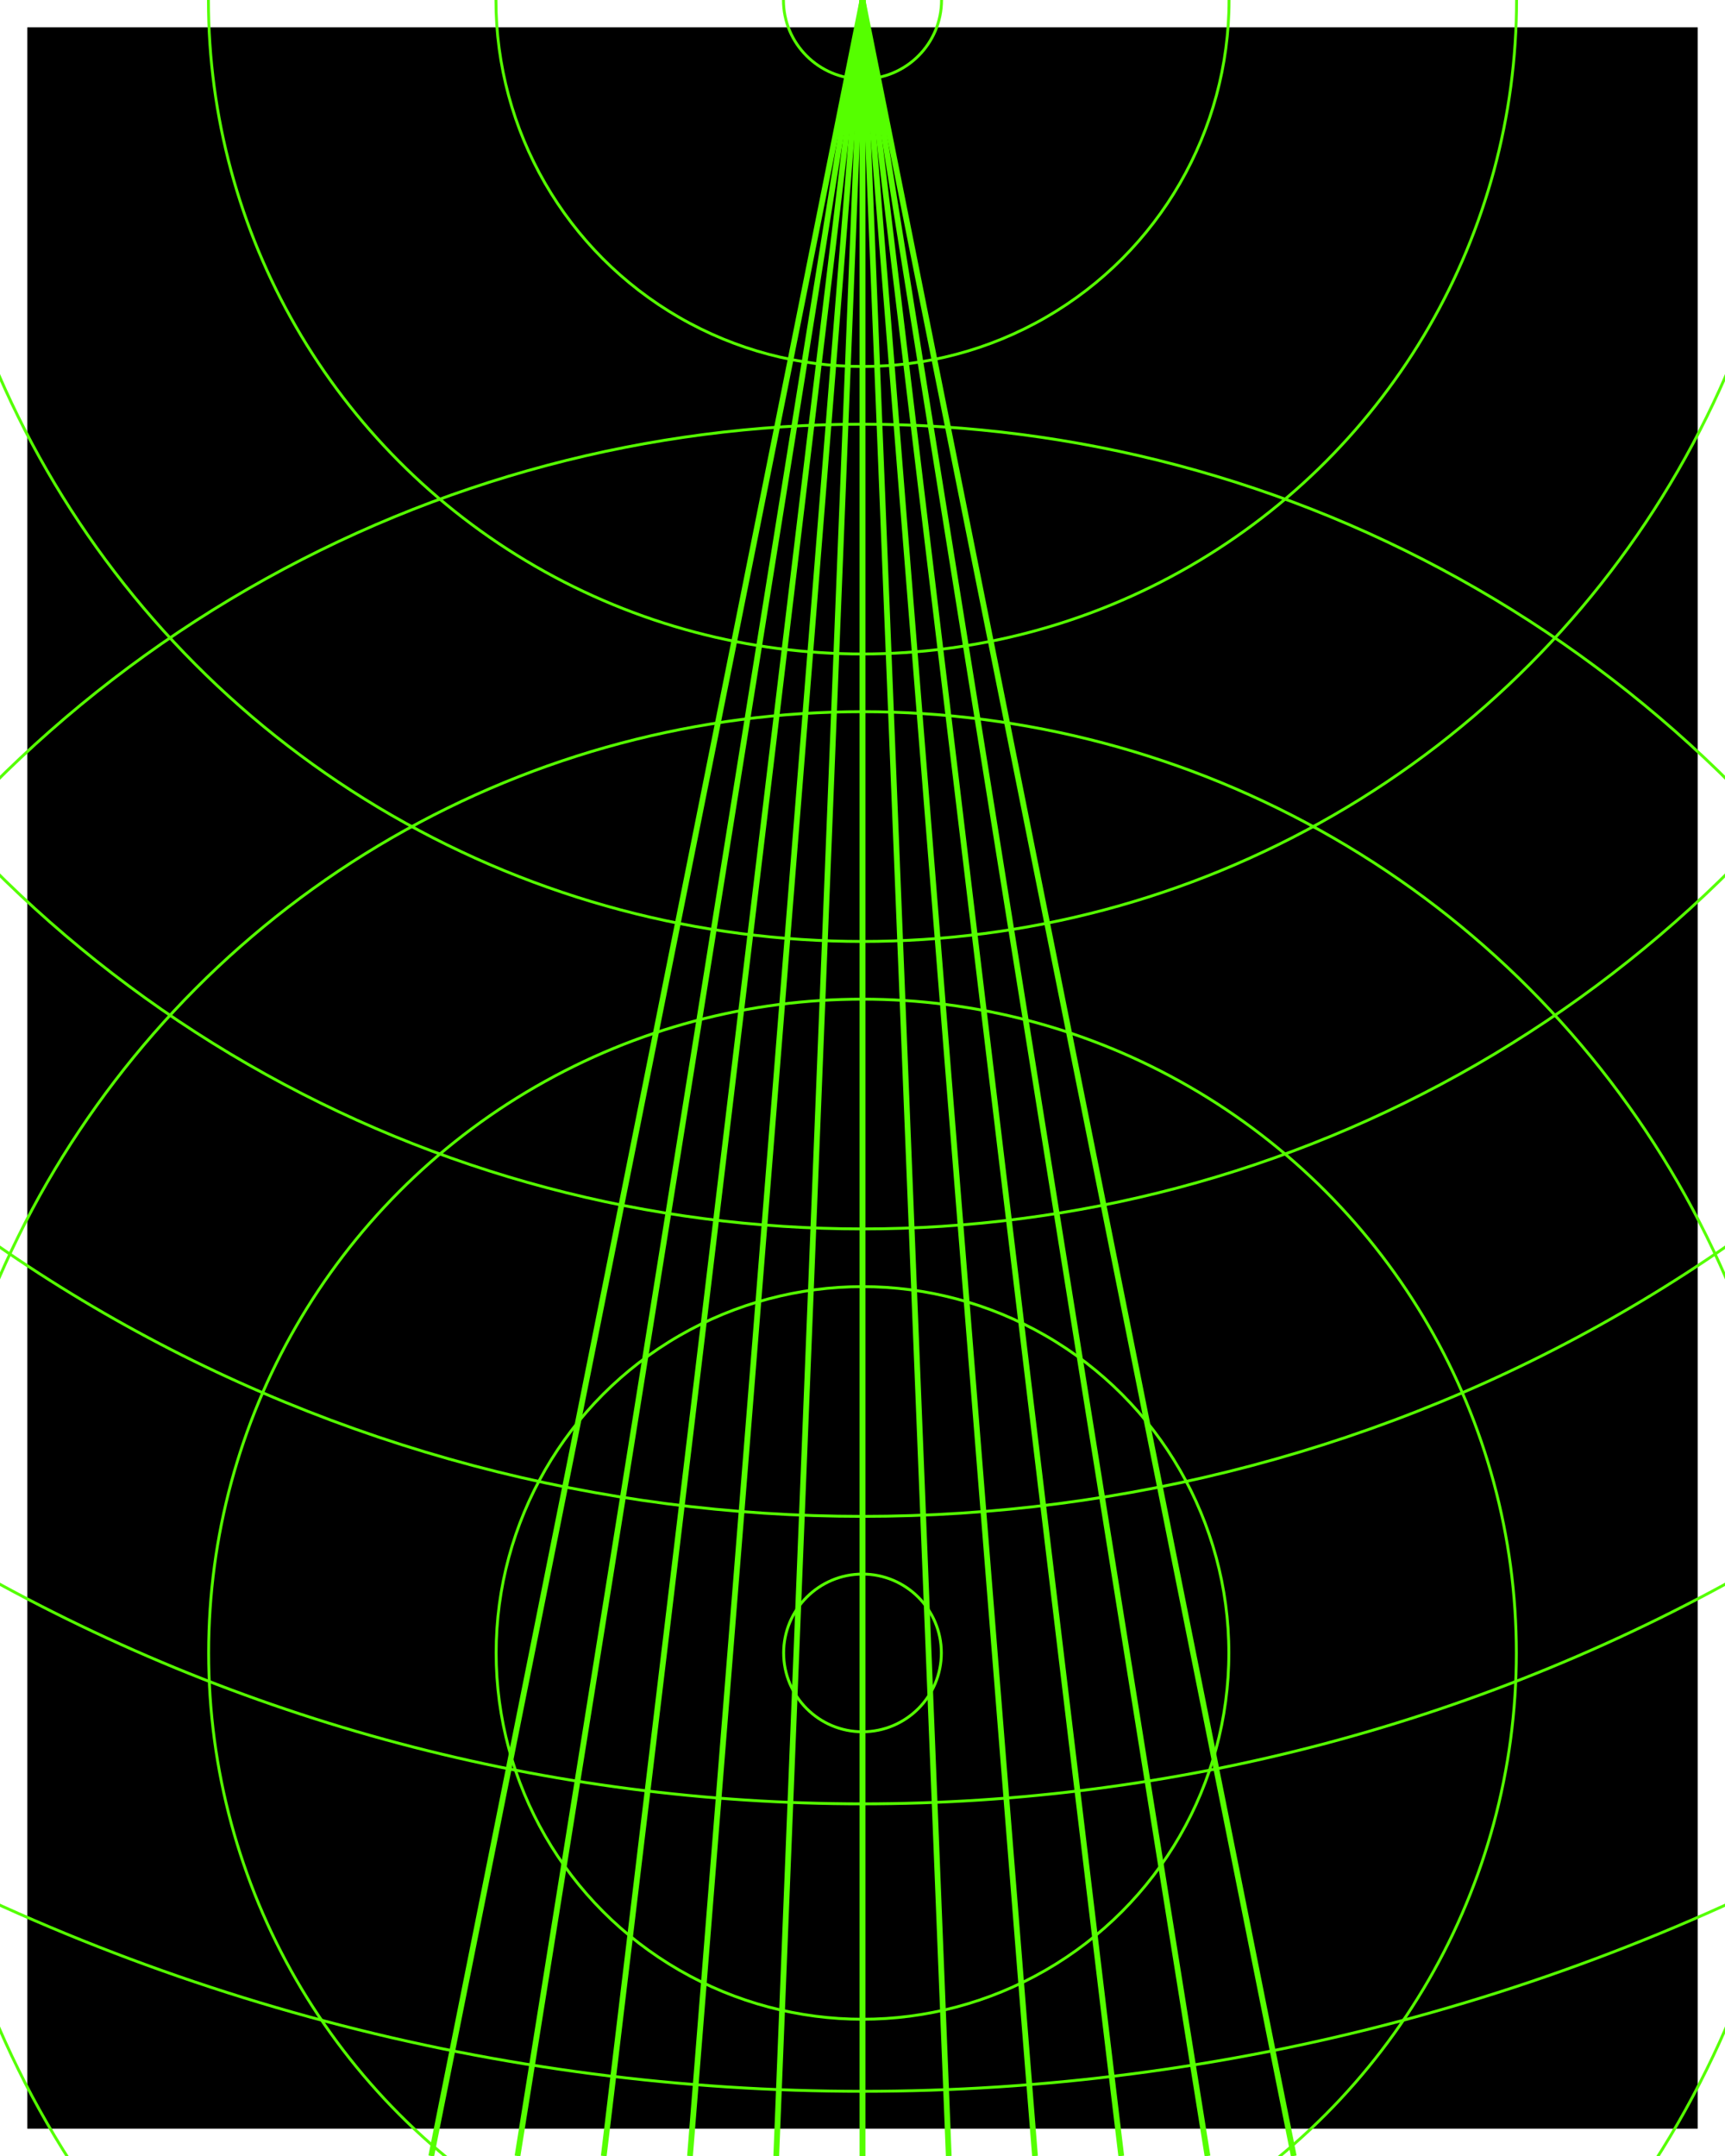 <?xml version="1.0" standalone="no"?><!DOCTYPE svg PUBLIC "-//W3C//DTD SVG 1.1//EN" "http://www.w3.org/Graphics/SVG/1.1/DTD/svg11.dtd"><svg width="600" height="750" version="1.1" xmlns="http://www.w3.org/2000/svg" xmlns:xlink="http://www.w3.org/1999/xlink"><defs xmlns="http://www.w3.org/1999/xhtml"><style type="text/css"><![CDATA[
body { background-color: rgb(234, 234, 234); }
#canvas svg { box-shadow: rgba(0, 0, 0, 0.059) 0px 3px 2px 0px, rgba(0, 0, 0, 0.02) -1px -1px 1px 0px inset; border-width: 1px; border-style: solid; border-color: rgb(226, 226, 226) rgb(226, 226, 226) rgb(206, 206, 206); background-color: white; }]]></style></defs><rect x="10" y="10" width="580" height="730" fill="rgb(0, 0, 0)" stroke="rgb(0, 0, 0)"/><path d="" fill="rgb(128, 128, 128)" stroke="rgb(0, 0, 0)"/><line x1="300" y1="0" x2="300" y2="750" fill="rgb(128, 128, 128)" stroke="rgb(85, 255, 0)" stroke-width="2"/><line x1="300" y1="0" x2="330" y2="750" fill="rgb(128, 128, 128)" stroke="rgb(85, 255, 0)" stroke-width="2"/><line x1="300" y1="0" x2="360" y2="750" fill="rgb(128, 128, 128)" stroke="rgb(85, 255, 0)" stroke-width="2"/><line x1="300" y1="0" x2="390" y2="750" fill="rgb(128, 128, 128)" stroke="rgb(85, 255, 0)" stroke-width="2"/><line x1="300" y1="0" x2="420" y2="750" fill="rgb(128, 128, 128)" stroke="rgb(85, 255, 0)" stroke-width="2"/><line x1="300" y1="0" x2="450" y2="750" fill="rgb(128, 128, 128)" stroke="rgb(85, 255, 0)" stroke-width="2"/><path d="" fill="rgb(128, 128, 128)" stroke="rgb(0, 0, 0)"/><line x1="300" y1="0" x2="300" y2="750" fill="rgb(128, 128, 128)" stroke="rgb(85, 255, 0)" stroke-width="2"/><line x1="300" y1="0" x2="270" y2="750" fill="rgb(128, 128, 128)" stroke="rgb(85, 255, 0)" stroke-width="2"/><line x1="300" y1="0" x2="240" y2="750" fill="rgb(128, 128, 128)" stroke="rgb(85, 255, 0)" stroke-width="2"/><line x1="300" y1="0" x2="210" y2="750" fill="rgb(128, 128, 128)" stroke="rgb(85, 255, 0)" stroke-width="2"/><line x1="300" y1="0" x2="180" y2="750" fill="rgb(128, 128, 128)" stroke="rgb(85, 255, 0)" stroke-width="2"/><line x1="300" y1="0" x2="150" y2="750" fill="rgb(128, 128, 128)" stroke="rgb(85, 255, 0)" stroke-width="2"/><circle cx="300" cy="0" r="27.498" fill="none" stroke="rgb(85, 255, 0)"/><circle cx="300" cy="0" r="127.498" fill="none" stroke="rgb(85, 255, 0)"/><circle cx="300" cy="0" r="227.498" fill="none" stroke="rgb(85, 255, 0)"/><circle cx="300" cy="0" r="327.498" fill="none" stroke="rgb(85, 255, 0)"/><circle cx="300" cy="0" r="427.498" fill="none" stroke="rgb(85, 255, 0)"/><circle cx="300" cy="0" r="527.498" fill="none" stroke="rgb(85, 255, 0)"/><circle cx="300" cy="0" r="627.498" fill="none" stroke="rgb(85, 255, 0)"/><circle cx="300" cy="0" r="727.498" fill="none" stroke="rgb(85, 255, 0)"/><circle cx="300" cy="575" r="27.427" fill="none" stroke="rgb(85, 255, 0)"/><circle cx="300" cy="575" r="127.427" fill="none" stroke="rgb(85, 255, 0)"/><circle cx="300" cy="575" r="227.427" fill="none" stroke="rgb(85, 255, 0)"/><circle cx="300" cy="575" r="327.427" fill="none" stroke="rgb(85, 255, 0)"/><circle cx="300" cy="575" r="427.427" fill="none" stroke="rgb(85, 255, 0)"/></svg>